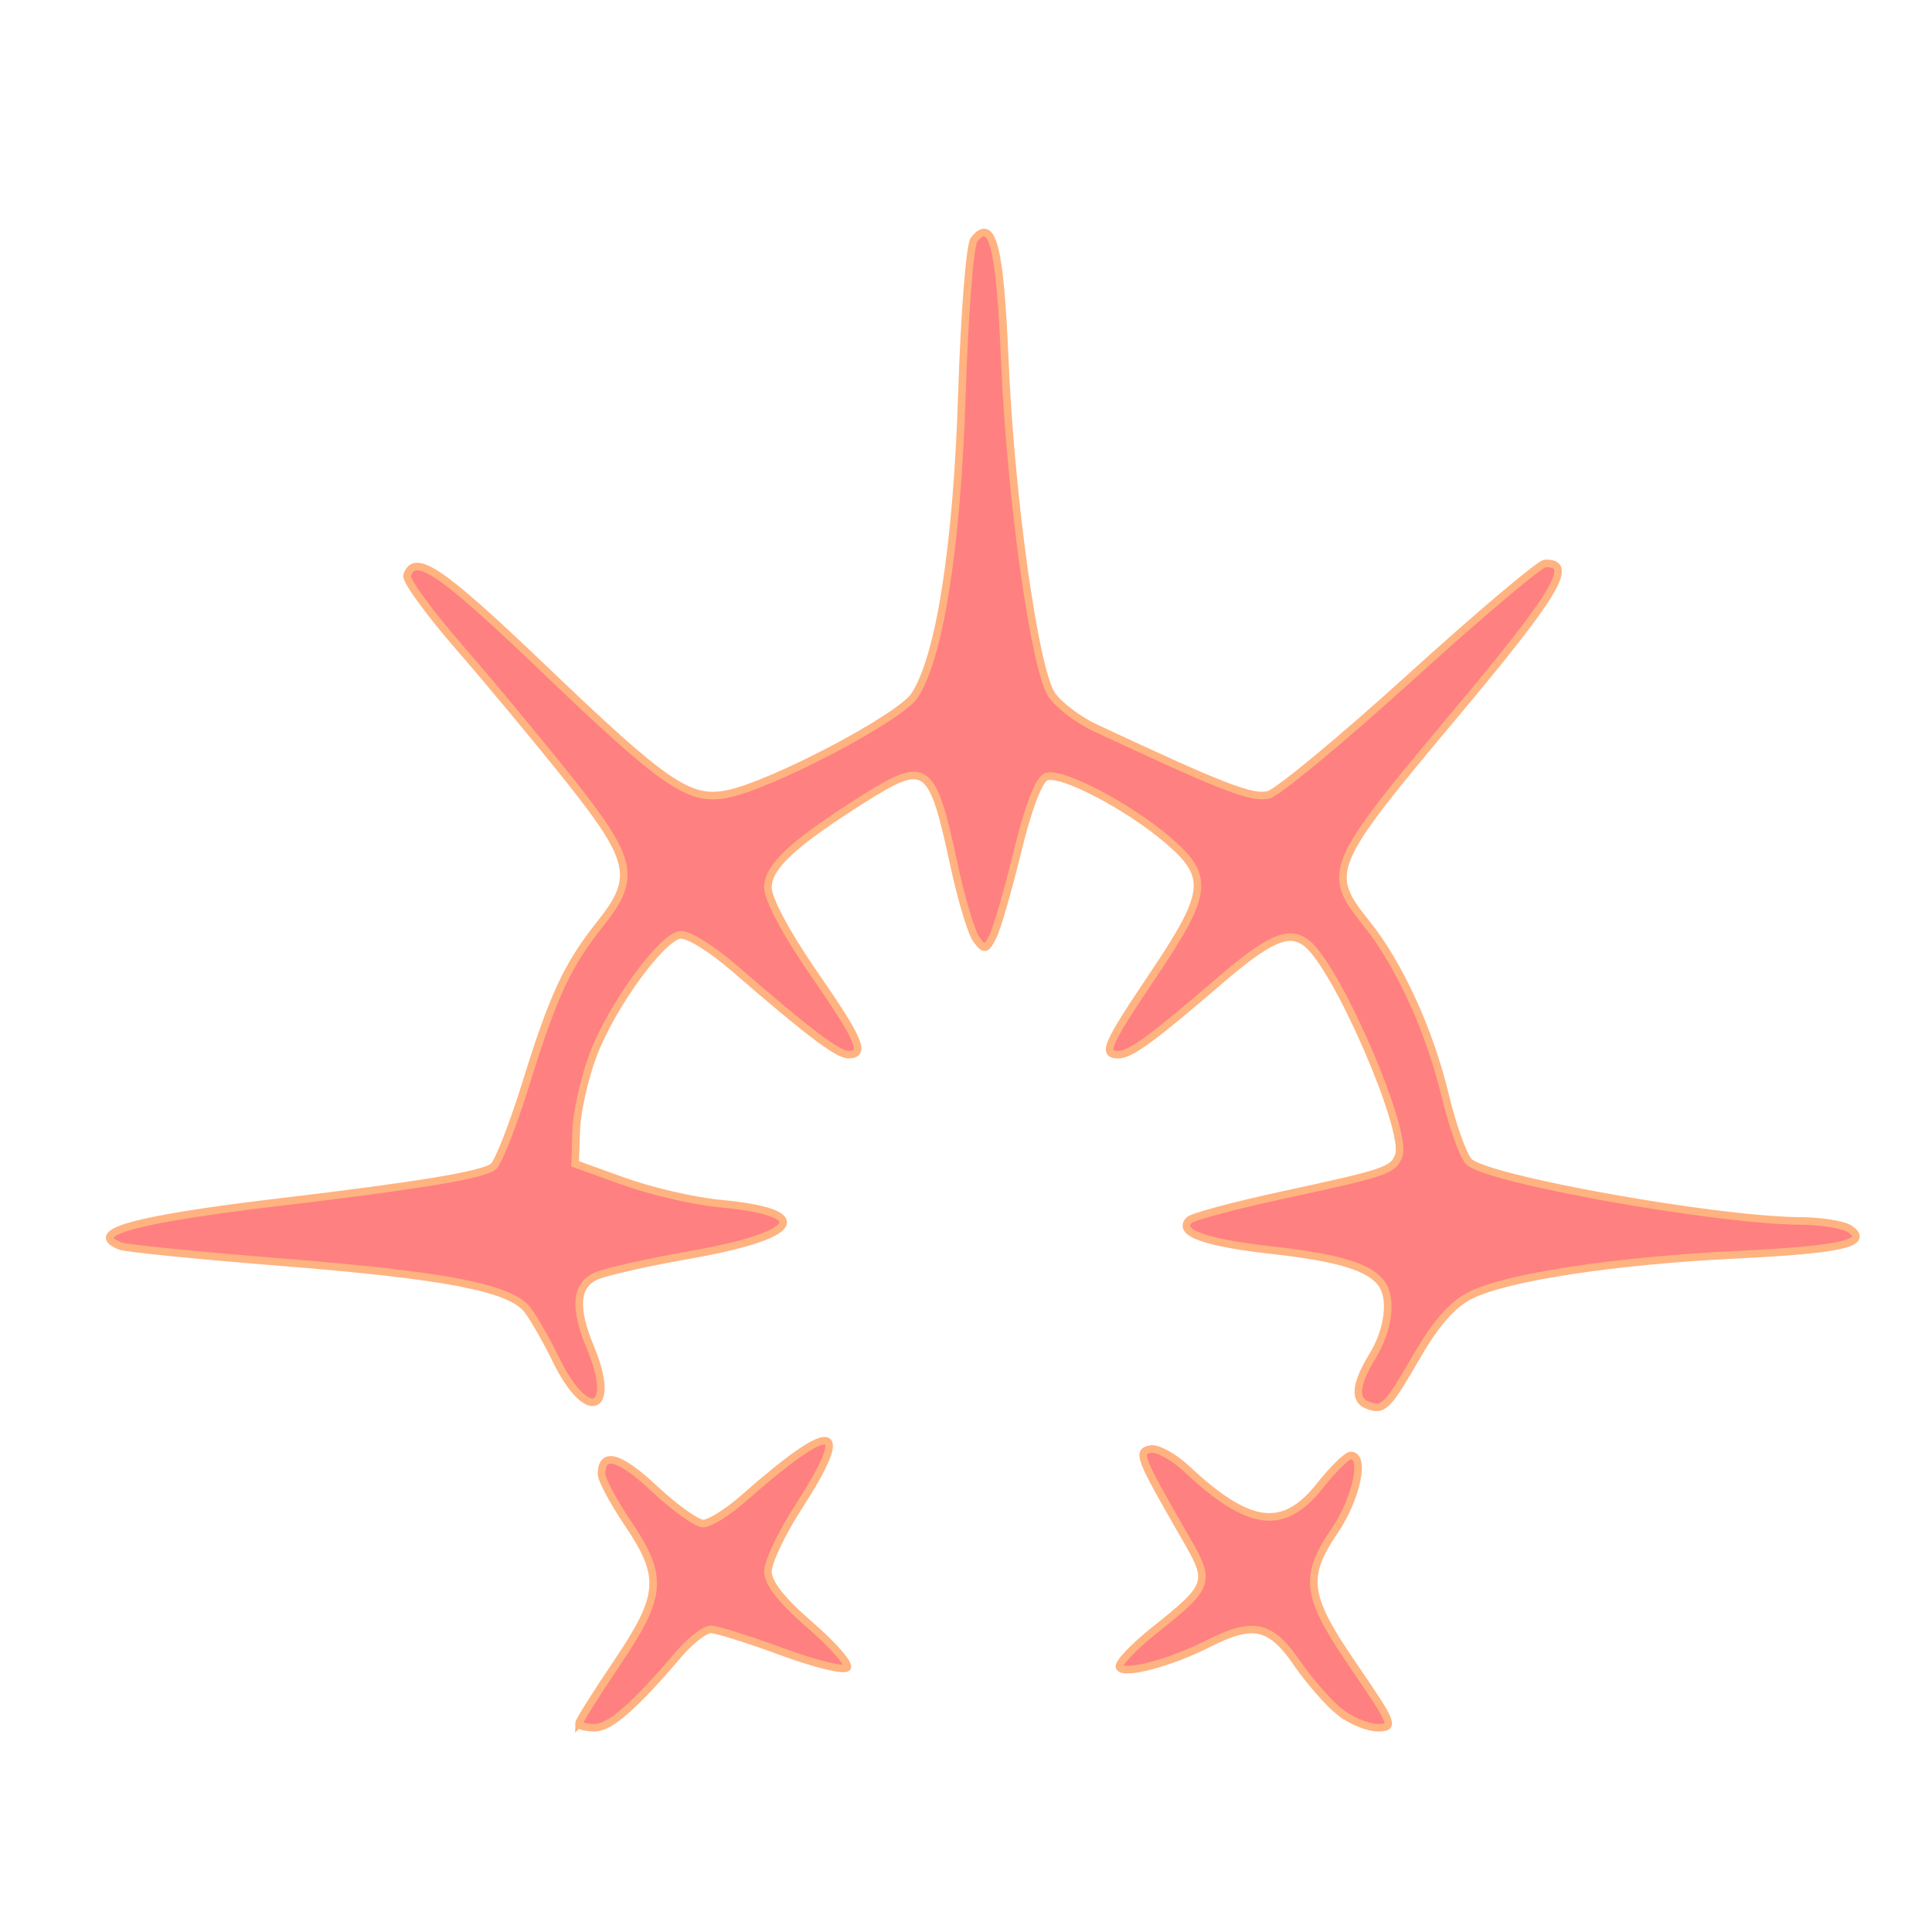<?xml version="1.0" encoding="UTF-8" standalone="no"?>
<svg
   xmlns:dc="http://purl.org/dc/elements/1.1/"
   xmlns:cc="http://creativecommons.org/ns#"
   xmlns:rdf="http://www.w3.org/1999/02/22-rdf-syntax-ns#"
   xmlns:svg="http://www.w3.org/2000/svg"
   xmlns="http://www.w3.org/2000/svg"
   xmlns:sodipodi="http://sodipodi.sourceforge.net/DTD/sodipodi-0.dtd"
   xmlns:inkscape="http://www.inkscape.org/namespaces/inkscape"
   version="1.1"
   viewBox="0 0 64 64"
   id="svg835"
   sodipodi:docname="crest_of_chevalier.svg"
   inkscape:version="1.1-dev (ddb55ca, 2020-02-02)">
  <defs
     id="defs839" />
  <sodipodi:namedview
     pagecolor="#ffffff"
     bordercolor="#666666"
     borderopacity="1"
     objecttolerance="10"
     gridtolerance="10"
     guidetolerance="10"
     inkscape:pageopacity="0"
     inkscape:pageshadow="2"
     inkscape:window-width="900"
     inkscape:window-height="651"
     id="namedview837"
     showgrid="false"
     inkscape:zoom="1.1518659"
     inkscape:cx="20.822733"
     inkscape:cy="8.0170028"
     inkscape:window-x="204"
     inkscape:window-y="37"
     inkscape:window-maximized="0"
     inkscape:current-layer="svg835" />
  <path
     inkscape:connector-curvature="0"
     id="path852"
     d="m 19.175,57.096 c 0,-0.075 0.564,-0.972 1.253,-1.993 1.516,-2.246 1.566,-2.866 0.376,-4.634 -0.482,-0.717 -0.877,-1.454 -0.877,-1.639 0,-0.762 0.596,-0.596 1.755,0.489 0.676,0.632 1.403,1.15 1.615,1.15 0.212,0 0.809,-0.373 1.326,-0.828 3.011,-2.653 3.655,-2.547 1.817,0.297 -0.551,0.853 -1.002,1.807 -1.002,2.12 0,0.38 0.461,0.968 1.382,1.763 0.76,0.656 1.32,1.293 1.244,1.416 -0.076,0.123 -1.043,-0.111 -2.15,-0.519 -1.107,-0.408 -2.173,-0.742 -2.369,-0.742 -0.196,0 -0.668,0.364 -1.048,0.809 -1.492,1.748 -2.291,2.447 -2.795,2.447 -0.289,0 -0.526,-0.061 -0.526,-0.137 z m 25.209,-0.383 c -0.364,-0.286 -1.004,-1.019 -1.424,-1.628 -0.872,-1.267 -1.453,-1.392 -2.94,-0.635 -1.238,0.63 -2.773,1.039 -2.933,0.781 -0.071,-0.114 0.464,-0.678 1.188,-1.254 1.798,-1.429 1.845,-1.563 1.044,-2.952 -1.589,-2.755 -1.658,-2.927 -1.211,-3.022 0.225,-0.047 0.763,0.246 1.197,0.651 2.076,1.943 3.212,2.088 4.42,0.562 0.436,-0.551 0.897,-1.002 1.023,-1.002 0.489,0 0.185,1.43 -0.527,2.48 -1.058,1.561 -0.972,2.172 0.636,4.519 1.307,1.908 1.35,2.019 0.785,2.019 -0.329,0 -0.895,-0.234 -1.258,-0.52 z m 0.907,-10.169 c -0.447,-0.179 -0.388,-0.7 0.187,-1.643 0.509,-0.834 0.643,-1.85 0.31,-2.348 -0.38,-0.569 -1.397,-0.887 -3.637,-1.137 -2.245,-0.251 -3.167,-0.585 -2.754,-0.999 0.112,-0.112 1.507,-0.485 3.101,-0.829 3.42,-0.739 3.65,-0.817 3.836,-1.303 0.315,-0.822 -2.043,-6.262 -3.053,-7.044 -0.586,-0.454 -1.24,-0.165 -2.938,1.297 -2.149,1.85 -2.901,2.399 -3.29,2.399 -0.553,0 -0.421,-0.304 1.156,-2.653 1.826,-2.72 1.883,-3.249 0.482,-4.449 -1.329,-1.138 -3.545,-2.293 -4.035,-2.105 -0.241,0.093 -0.596,1.017 -0.953,2.485 -0.313,1.286 -0.681,2.555 -0.818,2.821 -0.226,0.439 -0.276,0.446 -0.545,0.077 -0.163,-0.223 -0.498,-1.343 -0.744,-2.488 -0.718,-3.345 -0.905,-3.479 -3.005,-2.153 -2.329,1.471 -3.153,2.237 -3.153,2.93 0,0.38 0.618,1.538 1.503,2.818 1.546,2.234 1.752,2.716 1.163,2.716 -0.351,0 -1.331,-0.741 -3.751,-2.839 -0.802,-0.695 -1.584,-1.174 -1.837,-1.126 -0.638,0.123 -2.256,2.362 -2.865,3.965 -0.288,0.758 -0.541,1.882 -0.562,2.497 l -0.039,1.12 1.628,0.586 c 0.896,0.323 2.323,0.651 3.172,0.731 3.154,0.295 2.692,1.053 -1.043,1.709 -1.378,0.242 -2.759,0.555 -3.069,0.696 -0.667,0.304 -0.727,1.053 -0.188,2.344 0.903,2.161 -0.094,2.547 -1.127,0.436 -0.344,-0.703 -0.782,-1.465 -0.972,-1.693 -0.591,-0.708 -2.719,-1.118 -8.009,-1.541 -2.804,-0.224 -5.256,-0.468 -5.449,-0.542 -1.155,-0.443 0.442,-0.884 5.286,-1.46 4.643,-0.552 6.719,-0.897 7.064,-1.174 0.165,-0.133 0.656,-1.388 1.091,-2.789 0.901,-2.9 1.367,-3.896 2.467,-5.276 1.201,-1.506 1.072,-2.092 -1.04,-4.748 -0.999,-1.256 -2.638,-3.23 -3.643,-4.386 -1.005,-1.156 -1.785,-2.229 -1.733,-2.385 0.252,-0.758 1.135,-0.157 4.513,3.077 4.036,3.863 4.823,4.404 6.064,4.171 1.448,-0.272 5.749,-2.528 6.236,-3.271 0.833,-1.271 1.407,-4.943 1.568,-10.022 0.083,-2.618 0.263,-4.902 0.401,-5.076 0.607,-0.766 0.859,0.226 1.019,4.009 0.194,4.56 0.982,10.193 1.547,11.056 0.222,0.34 0.877,0.838 1.454,1.108 4.25,1.988 5.201,2.355 5.735,2.215 0.316,-0.082 2.435,-1.838 4.708,-3.9 2.273,-2.063 4.278,-3.756 4.454,-3.763 0.995,-0.038 0.374,0.995 -3.053,5.082 -4.117,4.909 -4.221,5.157 -2.872,6.833 1.086,1.348 2.094,3.548 2.607,5.684 0.238,0.992 0.591,1.985 0.784,2.208 0.502,0.579 8.151,1.954 10.98,1.973 0.689,0.005 1.422,0.12 1.628,0.255 0.72,0.473 -0.247,0.697 -3.734,0.865 -4.006,0.194 -7.563,0.733 -8.79,1.333 -0.614,0.3 -1.157,0.915 -1.817,2.057 -0.969,1.677 -1.096,1.8 -1.629,1.587 z"
     style="fill:#ff8080;stroke:#ffb380;stroke-width:0.251;fill-opacity:1" />
</svg>
